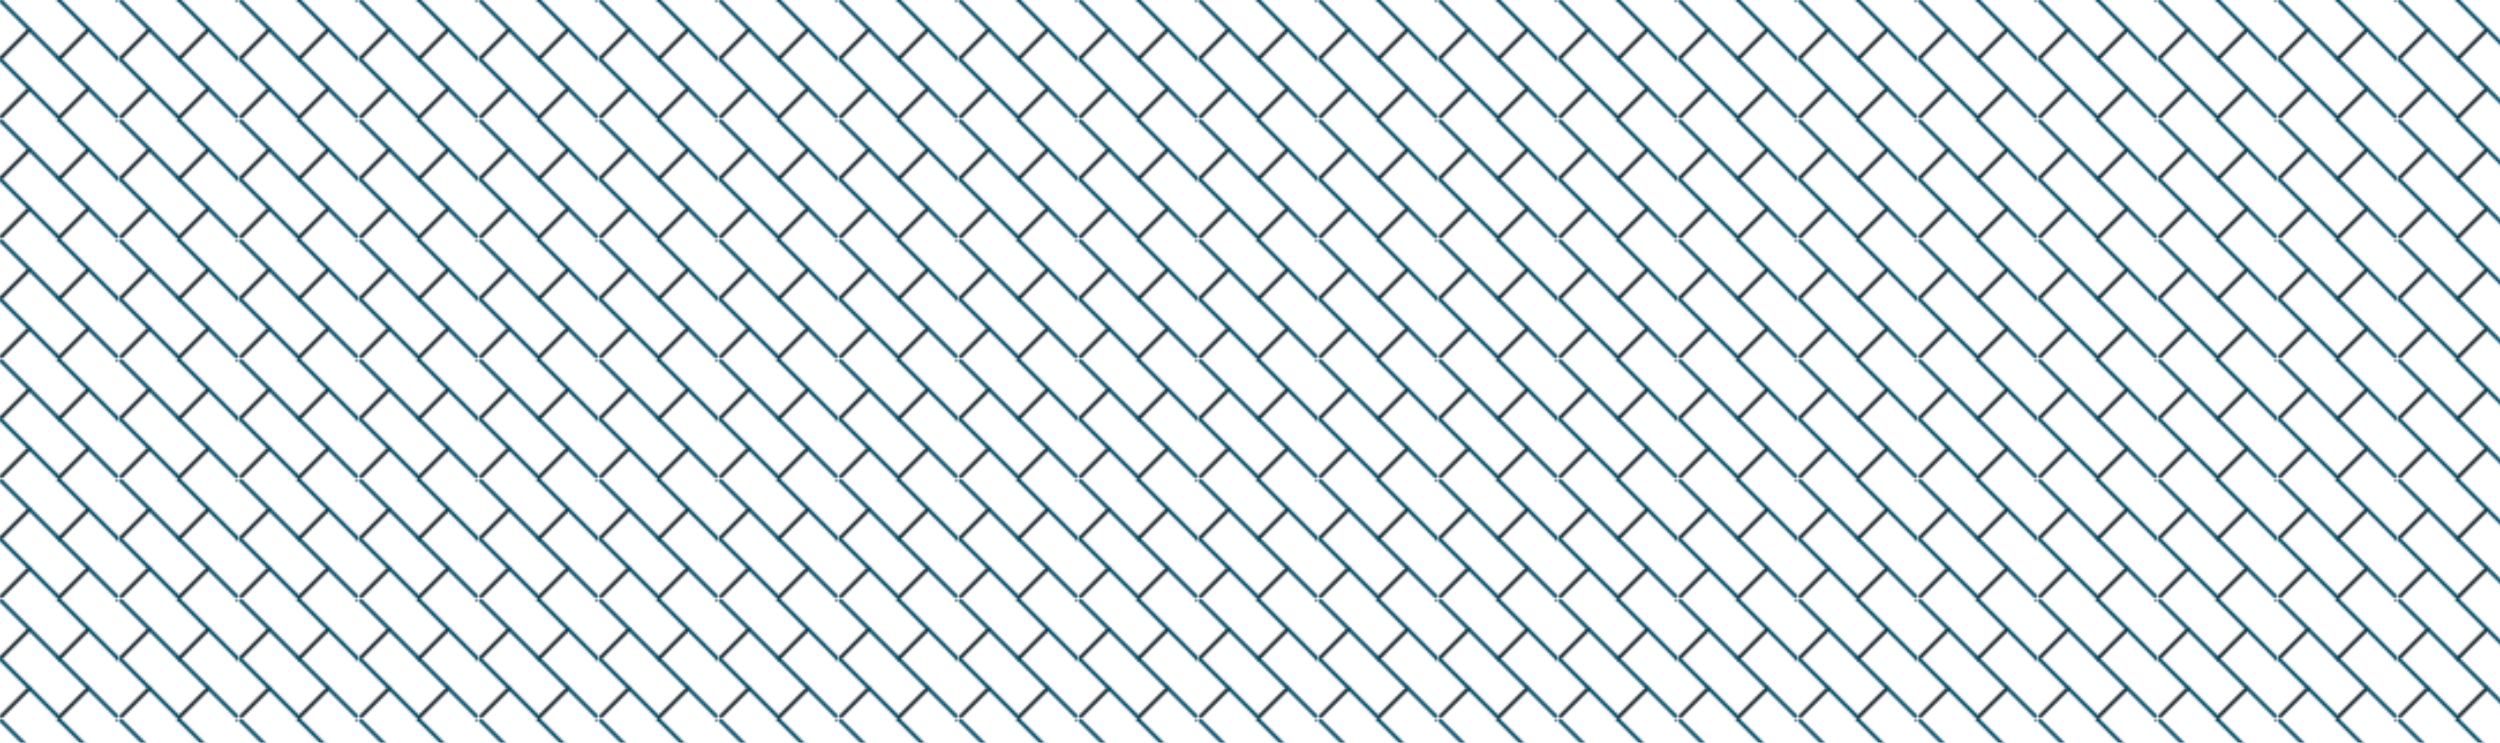 <svg xmlns="http://www.w3.org/2000/svg" xmlns:xlink="http://www.w3.org/1999/xlink" style="margin:auto;background:#f1f2f3;display:block;z-index:1;position:relative" width="1084" height="322" preserveAspectRatio="xMidYMid" viewBox="0 0 1084 322">
<defs>
  <pattern id="pid-0.8627611506705772" x="0" y="0" width="51.2" height="51.2" patternUnits="userSpaceOnUse" data-fill="c2" style="fill: rgb(6, 77, 105);">
    <g transform="scale(0.2)" data-fill="c2" style="fill: rgb(6, 77, 105);">
<g data-idx="0" data-dup="" dx="-384" dy="-128" style="transform-origin: -352px 96px; animation: 1s linear 0s infinite normal forwards running slide-ltr-8367236e-94cc-4fa1-a301-2b157f8b9183;"><g transform="translate(-384,-128)"><line fill="none" stroke="#777777" stroke-width="8" stroke-linecap="round" stroke-linejoin="round" stroke-miterlimit="10" x1="64" y1="192" x2="0" y2="256" data-stroke="c1" style="stroke: rgb(29, 40, 48);"></line></g></g><g data-idx="0" data-dup="" dx="-128" dy="-128" style="transform-origin: -96px 96px; animation: 1s linear 0s infinite normal forwards running slide-ltr-8367236e-94cc-4fa1-a301-2b157f8b9183;"><g transform="translate(-128,-128)"><line fill="none" stroke="#777777" stroke-width="8" stroke-linecap="round" stroke-linejoin="round" stroke-miterlimit="10" x1="64" y1="192" x2="0" y2="256" data-stroke="c1" style="stroke: rgb(29, 40, 48);"></line></g></g><g data-idx="0" data-dup="" dx="128" dy="-128" style="transform-origin: 160px 96px; animation: 1s linear 0s infinite normal forwards running slide-ltr-8367236e-94cc-4fa1-a301-2b157f8b9183;"><g transform="translate(128,-128)"><line fill="none" stroke="#777777" stroke-width="8" stroke-linecap="round" stroke-linejoin="round" stroke-miterlimit="10" x1="64" y1="192" x2="0" y2="256" data-stroke="c1" style="stroke: rgb(29, 40, 48);"></line></g></g><g data-idx="1" data-dup="" dx="-384" dy="-128" style="transform-origin: -224px -32px; animation: 1s linear 0s infinite normal forwards running slide-ltr-8367236e-94cc-4fa1-a301-2b157f8b9183;"><g transform="translate(-384,-128)"><line fill="none" stroke="#777777" stroke-width="8" stroke-linecap="round" stroke-linejoin="round" stroke-miterlimit="10" x1="192" y1="64" x2="128" y2="128" data-stroke="c1" style="stroke: rgb(29, 40, 48);"></line></g></g><g data-idx="1" data-dup="" dx="-128" dy="-128" style="transform-origin: 32px -32px; animation: 1s linear 0s infinite normal forwards running slide-ltr-8367236e-94cc-4fa1-a301-2b157f8b9183;"><g transform="translate(-128,-128)"><line fill="none" stroke="#777777" stroke-width="8" stroke-linecap="round" stroke-linejoin="round" stroke-miterlimit="10" x1="192" y1="64" x2="128" y2="128" data-stroke="c1" style="stroke: rgb(29, 40, 48);"></line></g></g><g data-idx="1" data-dup="" dx="128" dy="-128" style="transform-origin: 288px -32px; animation: 1s linear 0s infinite normal forwards running slide-ltr-8367236e-94cc-4fa1-a301-2b157f8b9183;"><g transform="translate(128,-128)"><line fill="none" stroke="#777777" stroke-width="8" stroke-linecap="round" stroke-linejoin="round" stroke-miterlimit="10" x1="192" y1="64" x2="128" y2="128" data-stroke="c1" style="stroke: rgb(29, 40, 48);"></line></g></g><g data-idx="2" data-dup="" dx="-384" dy="-128" style="transform-origin: -224px 96px; animation: 1s linear 0s infinite normal forwards running slide-ltr-8367236e-94cc-4fa1-a301-2b157f8b9183;"><g transform="translate(-384,-128)"><line fill="none" stroke="#777777" stroke-width="8" stroke-linecap="round" stroke-linejoin="round" stroke-miterlimit="10" x1="192" y1="192" x2="128" y2="256" data-stroke="c1" style="stroke: rgb(29, 40, 48);"></line></g></g><g data-idx="2" data-dup="" dx="-128" dy="-128" style="transform-origin: 32px 96px; animation: 1s linear 0s infinite normal forwards running slide-ltr-8367236e-94cc-4fa1-a301-2b157f8b9183;"><g transform="translate(-128,-128)"><line fill="none" stroke="#777777" stroke-width="8" stroke-linecap="round" stroke-linejoin="round" stroke-miterlimit="10" x1="192" y1="192" x2="128" y2="256" data-stroke="c1" style="stroke: rgb(29, 40, 48);"></line></g></g><g data-idx="2" data-dup="" dx="128" dy="-128" style="transform-origin: 288px 96px; animation: 1s linear 0s infinite normal forwards running slide-ltr-8367236e-94cc-4fa1-a301-2b157f8b9183;"><g transform="translate(128,-128)"><line fill="none" stroke="#777777" stroke-width="8" stroke-linecap="round" stroke-linejoin="round" stroke-miterlimit="10" x1="192" y1="192" x2="128" y2="256" data-stroke="c1" style="stroke: rgb(29, 40, 48);"></line></g></g><g data-idx="3" data-dup="" dx="-384" dy="-128" style="transform-origin: -352px -32px; animation: 1s linear 0s infinite normal forwards running slide-ltr-8367236e-94cc-4fa1-a301-2b157f8b9183;"><g transform="translate(-384,-128)"><line fill="none" stroke="#777777" stroke-width="8" stroke-linecap="round" stroke-linejoin="round" stroke-miterlimit="10" x1="64" y1="64" x2="0" y2="128" data-stroke="c1" style="stroke: rgb(29, 40, 48);"></line></g></g><g data-idx="3" data-dup="" dx="-128" dy="-128" style="transform-origin: -96px -32px; animation: 1s linear 0s infinite normal forwards running slide-ltr-8367236e-94cc-4fa1-a301-2b157f8b9183;"><g transform="translate(-128,-128)"><line fill="none" stroke="#777777" stroke-width="8" stroke-linecap="round" stroke-linejoin="round" stroke-miterlimit="10" x1="64" y1="64" x2="0" y2="128" data-stroke="c1" style="stroke: rgb(29, 40, 48);"></line></g></g><g data-idx="3" data-dup="" dx="128" dy="-128" style="transform-origin: 160px -32px; animation: 1s linear 0s infinite normal forwards running slide-ltr-8367236e-94cc-4fa1-a301-2b157f8b9183;"><g transform="translate(128,-128)"><line fill="none" stroke="#777777" stroke-width="8" stroke-linecap="round" stroke-linejoin="round" stroke-miterlimit="10" x1="64" y1="64" x2="0" y2="128" data-stroke="c1" style="stroke: rgb(29, 40, 48);"></line></g></g><g data-idx="4" data-dup="" dx="-384" dy="-128" style="transform-origin: -256px 0px; animation: 1s linear 0s infinite normal forwards running slide-ltr-8367236e-94cc-4fa1-a301-2b157f8b9183;"><g transform="translate(-384,-128)"><line fill="none" stroke="#000000" stroke-width="8" stroke-linecap="round" stroke-linejoin="round" stroke-miterlimit="10" x1="0" y1="0" x2="256" y2="256" data-stroke="c2" style="stroke: rgb(6, 77, 105);"></line></g></g><g data-idx="4" data-dup="" dx="-128" dy="-128" style="transform-origin: 0px 0px; animation: 1s linear 0s infinite normal forwards running slide-ltr-8367236e-94cc-4fa1-a301-2b157f8b9183;"><g transform="translate(-128,-128)"><line fill="none" stroke="#000000" stroke-width="8" stroke-linecap="round" stroke-linejoin="round" stroke-miterlimit="10" x1="0" y1="0" x2="256" y2="256" data-stroke="c2" style="stroke: rgb(6, 77, 105);"></line></g></g><g data-idx="4" data-dup="" dx="128" dy="-128" style="transform-origin: 256px 0px; animation: 1s linear 0s infinite normal forwards running slide-ltr-8367236e-94cc-4fa1-a301-2b157f8b9183;"><g transform="translate(128,-128)"><line fill="none" stroke="#000000" stroke-width="8" stroke-linecap="round" stroke-linejoin="round" stroke-miterlimit="10" x1="0" y1="0" x2="256" y2="256" data-stroke="c2" style="stroke: rgb(6, 77, 105);"></line></g></g><g data-idx="5" data-dup="" dx="-384" dy="-128" style="transform-origin: -320px 64px; animation: 1s linear 0s infinite normal forwards running slide-ltr-8367236e-94cc-4fa1-a301-2b157f8b9183;"><g transform="translate(-384,-128)"><line fill="none" stroke="#000000" stroke-width="8" stroke-linecap="round" stroke-linejoin="round" stroke-miterlimit="10" x1="0" y1="128" x2="128" y2="256" data-stroke="c2" style="stroke: rgb(6, 77, 105);"></line></g></g><g data-idx="5" data-dup="" dx="-128" dy="-128" style="transform-origin: -64px 64px; animation: 1s linear 0s infinite normal forwards running slide-ltr-8367236e-94cc-4fa1-a301-2b157f8b9183;"><g transform="translate(-128,-128)"><line fill="none" stroke="#000000" stroke-width="8" stroke-linecap="round" stroke-linejoin="round" stroke-miterlimit="10" x1="0" y1="128" x2="128" y2="256" data-stroke="c2" style="stroke: rgb(6, 77, 105);"></line></g></g><g data-idx="5" data-dup="" dx="128" dy="-128" style="transform-origin: 192px 64px; animation: 1s linear 0s infinite normal forwards running slide-ltr-8367236e-94cc-4fa1-a301-2b157f8b9183;"><g transform="translate(128,-128)"><line fill="none" stroke="#000000" stroke-width="8" stroke-linecap="round" stroke-linejoin="round" stroke-miterlimit="10" x1="0" y1="128" x2="128" y2="256" data-stroke="c2" style="stroke: rgb(6, 77, 105);"></line></g></g><g data-idx="6" data-dup="" dx="-384" dy="-128" style="transform-origin: -192px -64px; animation: 1s linear 0s infinite normal forwards running slide-ltr-8367236e-94cc-4fa1-a301-2b157f8b9183;"><g transform="translate(-384,-128)"><line fill="none" stroke="#000000" stroke-width="8" stroke-linecap="round" stroke-linejoin="round" stroke-miterlimit="10" x1="128" y1="0" x2="256" y2="128" data-stroke="c2" style="stroke: rgb(6, 77, 105);"></line></g></g><g data-idx="6" data-dup="" dx="-128" dy="-128" style="transform-origin: 64px -64px; animation: 1s linear 0s infinite normal forwards running slide-ltr-8367236e-94cc-4fa1-a301-2b157f8b9183;"><g transform="translate(-128,-128)"><line fill="none" stroke="#000000" stroke-width="8" stroke-linecap="round" stroke-linejoin="round" stroke-miterlimit="10" x1="128" y1="0" x2="256" y2="128" data-stroke="c2" style="stroke: rgb(6, 77, 105);"></line></g></g><g data-idx="6" data-dup="" dx="128" dy="-128" style="transform-origin: 320px -64px; animation: 1s linear 0s infinite normal forwards running slide-ltr-8367236e-94cc-4fa1-a301-2b157f8b9183;"><g transform="translate(128,-128)"><line fill="none" stroke="#000000" stroke-width="8" stroke-linecap="round" stroke-linejoin="round" stroke-miterlimit="10" x1="128" y1="0" x2="256" y2="128" data-stroke="c2" style="stroke: rgb(6, 77, 105);"></line></g></g><g data-idx="0" data-dup="" dx="-384" dy="128" style="transform-origin: -352px 352px; animation: 1s linear 0s infinite normal forwards running slide-ltr-8367236e-94cc-4fa1-a301-2b157f8b9183;"><g transform="translate(-384,128)"><line fill="none" stroke="#777777" stroke-width="8" stroke-linecap="round" stroke-linejoin="round" stroke-miterlimit="10" x1="64" y1="192" x2="0" y2="256" data-stroke="c1" style="stroke: rgb(29, 40, 48);"></line></g></g><g data-idx="0" data-dup="" dx="-128" dy="128" style="transform-origin: -96px 352px; animation: 1s linear 0s infinite normal forwards running slide-ltr-8367236e-94cc-4fa1-a301-2b157f8b9183;"><g transform="translate(-128,128)"><line fill="none" stroke="#777777" stroke-width="8" stroke-linecap="round" stroke-linejoin="round" stroke-miterlimit="10" x1="64" y1="192" x2="0" y2="256" data-stroke="c1" style="stroke: rgb(29, 40, 48);"></line></g></g><g data-idx="0" data-dup="" dx="128" dy="128" style="transform-origin: 160px 352px; animation: 1s linear 0s infinite normal forwards running slide-ltr-8367236e-94cc-4fa1-a301-2b157f8b9183;"><g transform="translate(128,128)"><line fill="none" stroke="#777777" stroke-width="8" stroke-linecap="round" stroke-linejoin="round" stroke-miterlimit="10" x1="64" y1="192" x2="0" y2="256" data-stroke="c1" style="stroke: rgb(29, 40, 48);"></line></g></g><g data-idx="1" data-dup="" dx="-384" dy="128" style="transform-origin: -224px 224px; animation: 1s linear 0s infinite normal forwards running slide-ltr-8367236e-94cc-4fa1-a301-2b157f8b9183;"><g transform="translate(-384,128)"><line fill="none" stroke="#777777" stroke-width="8" stroke-linecap="round" stroke-linejoin="round" stroke-miterlimit="10" x1="192" y1="64" x2="128" y2="128" data-stroke="c1" style="stroke: rgb(29, 40, 48);"></line></g></g><g data-idx="1" data-dup="" dx="-128" dy="128" style="transform-origin: 32px 224px; animation: 1s linear 0s infinite normal forwards running slide-ltr-8367236e-94cc-4fa1-a301-2b157f8b9183;"><g transform="translate(-128,128)"><line fill="none" stroke="#777777" stroke-width="8" stroke-linecap="round" stroke-linejoin="round" stroke-miterlimit="10" x1="192" y1="64" x2="128" y2="128" data-stroke="c1" style="stroke: rgb(29, 40, 48);"></line></g></g><g data-idx="1" data-dup="" dx="128" dy="128" style="transform-origin: 288px 224px; animation: 1s linear 0s infinite normal forwards running slide-ltr-8367236e-94cc-4fa1-a301-2b157f8b9183;"><g transform="translate(128,128)"><line fill="none" stroke="#777777" stroke-width="8" stroke-linecap="round" stroke-linejoin="round" stroke-miterlimit="10" x1="192" y1="64" x2="128" y2="128" data-stroke="c1" style="stroke: rgb(29, 40, 48);"></line></g></g><g data-idx="2" data-dup="" dx="-384" dy="128" style="transform-origin: -224px 352px; animation: 1s linear 0s infinite normal forwards running slide-ltr-8367236e-94cc-4fa1-a301-2b157f8b9183;"><g transform="translate(-384,128)"><line fill="none" stroke="#777777" stroke-width="8" stroke-linecap="round" stroke-linejoin="round" stroke-miterlimit="10" x1="192" y1="192" x2="128" y2="256" data-stroke="c1" style="stroke: rgb(29, 40, 48);"></line></g></g><g data-idx="2" data-dup="" dx="-128" dy="128" style="transform-origin: 32px 352px; animation: 1s linear 0s infinite normal forwards running slide-ltr-8367236e-94cc-4fa1-a301-2b157f8b9183;"><g transform="translate(-128,128)"><line fill="none" stroke="#777777" stroke-width="8" stroke-linecap="round" stroke-linejoin="round" stroke-miterlimit="10" x1="192" y1="192" x2="128" y2="256" data-stroke="c1" style="stroke: rgb(29, 40, 48);"></line></g></g><g data-idx="2" data-dup="" dx="128" dy="128" style="transform-origin: 288px 352px; animation: 1s linear 0s infinite normal forwards running slide-ltr-8367236e-94cc-4fa1-a301-2b157f8b9183;"><g transform="translate(128,128)"><line fill="none" stroke="#777777" stroke-width="8" stroke-linecap="round" stroke-linejoin="round" stroke-miterlimit="10" x1="192" y1="192" x2="128" y2="256" data-stroke="c1" style="stroke: rgb(29, 40, 48);"></line></g></g><g data-idx="3" data-dup="" dx="-384" dy="128" style="transform-origin: -352px 224px; animation: 1s linear 0s infinite normal forwards running slide-ltr-8367236e-94cc-4fa1-a301-2b157f8b9183;"><g transform="translate(-384,128)"><line fill="none" stroke="#777777" stroke-width="8" stroke-linecap="round" stroke-linejoin="round" stroke-miterlimit="10" x1="64" y1="64" x2="0" y2="128" data-stroke="c1" style="stroke: rgb(29, 40, 48);"></line></g></g><g data-idx="3" data-dup="" dx="-128" dy="128" style="transform-origin: -96px 224px; animation: 1s linear 0s infinite normal forwards running slide-ltr-8367236e-94cc-4fa1-a301-2b157f8b9183;"><g transform="translate(-128,128)"><line fill="none" stroke="#777777" stroke-width="8" stroke-linecap="round" stroke-linejoin="round" stroke-miterlimit="10" x1="64" y1="64" x2="0" y2="128" data-stroke="c1" style="stroke: rgb(29, 40, 48);"></line></g></g><g data-idx="3" data-dup="" dx="128" dy="128" style="transform-origin: 160px 224px; animation: 1s linear 0s infinite normal forwards running slide-ltr-8367236e-94cc-4fa1-a301-2b157f8b9183;"><g transform="translate(128,128)"><line fill="none" stroke="#777777" stroke-width="8" stroke-linecap="round" stroke-linejoin="round" stroke-miterlimit="10" x1="64" y1="64" x2="0" y2="128" data-stroke="c1" style="stroke: rgb(29, 40, 48);"></line></g></g><g data-idx="4" data-dup="" dx="-384" dy="128" style="transform-origin: -256px 256px; animation: 1s linear 0s infinite normal forwards running slide-ltr-8367236e-94cc-4fa1-a301-2b157f8b9183;"><g transform="translate(-384,128)"><line fill="none" stroke="#000000" stroke-width="8" stroke-linecap="round" stroke-linejoin="round" stroke-miterlimit="10" x1="0" y1="0" x2="256" y2="256" data-stroke="c2" style="stroke: rgb(6, 77, 105);"></line></g></g><g data-idx="4" data-dup="" dx="-128" dy="128" style="transform-origin: 0px 256px; animation: 1s linear 0s infinite normal forwards running slide-ltr-8367236e-94cc-4fa1-a301-2b157f8b9183;"><g transform="translate(-128,128)"><line fill="none" stroke="#000000" stroke-width="8" stroke-linecap="round" stroke-linejoin="round" stroke-miterlimit="10" x1="0" y1="0" x2="256" y2="256" data-stroke="c2" style="stroke: rgb(6, 77, 105);"></line></g></g><g data-idx="4" data-dup="" dx="128" dy="128" style="transform-origin: 256px 256px; animation: 1s linear 0s infinite normal forwards running slide-ltr-8367236e-94cc-4fa1-a301-2b157f8b9183;"><g transform="translate(128,128)"><line fill="none" stroke="#000000" stroke-width="8" stroke-linecap="round" stroke-linejoin="round" stroke-miterlimit="10" x1="0" y1="0" x2="256" y2="256" data-stroke="c2" style="stroke: rgb(6, 77, 105);"></line></g></g><g data-idx="5" data-dup="" dx="-384" dy="128" style="transform-origin: -320px 320px; animation: 1s linear 0s infinite normal forwards running slide-ltr-8367236e-94cc-4fa1-a301-2b157f8b9183;"><g transform="translate(-384,128)"><line fill="none" stroke="#000000" stroke-width="8" stroke-linecap="round" stroke-linejoin="round" stroke-miterlimit="10" x1="0" y1="128" x2="128" y2="256" data-stroke="c2" style="stroke: rgb(6, 77, 105);"></line></g></g><g data-idx="5" data-dup="" dx="-128" dy="128" style="transform-origin: -64px 320px; animation: 1s linear 0s infinite normal forwards running slide-ltr-8367236e-94cc-4fa1-a301-2b157f8b9183;"><g transform="translate(-128,128)"><line fill="none" stroke="#000000" stroke-width="8" stroke-linecap="round" stroke-linejoin="round" stroke-miterlimit="10" x1="0" y1="128" x2="128" y2="256" data-stroke="c2" style="stroke: rgb(6, 77, 105);"></line></g></g><g data-idx="5" data-dup="" dx="128" dy="128" style="transform-origin: 192px 320px; animation: 1s linear 0s infinite normal forwards running slide-ltr-8367236e-94cc-4fa1-a301-2b157f8b9183;"><g transform="translate(128,128)"><line fill="none" stroke="#000000" stroke-width="8" stroke-linecap="round" stroke-linejoin="round" stroke-miterlimit="10" x1="0" y1="128" x2="128" y2="256" data-stroke="c2" style="stroke: rgb(6, 77, 105);"></line></g></g><g data-idx="6" data-dup="" dx="-384" dy="128" style="transform-origin: -192px 192px; animation: 1s linear 0s infinite normal forwards running slide-ltr-8367236e-94cc-4fa1-a301-2b157f8b9183;"><g transform="translate(-384,128)"><line fill="none" stroke="#000000" stroke-width="8" stroke-linecap="round" stroke-linejoin="round" stroke-miterlimit="10" x1="128" y1="0" x2="256" y2="128" data-stroke="c2" style="stroke: rgb(6, 77, 105);"></line></g></g><g data-idx="6" data-dup="" dx="-128" dy="128" style="transform-origin: 64px 192px; animation: 1s linear 0s infinite normal forwards running slide-ltr-8367236e-94cc-4fa1-a301-2b157f8b9183;"><g transform="translate(-128,128)"><line fill="none" stroke="#000000" stroke-width="8" stroke-linecap="round" stroke-linejoin="round" stroke-miterlimit="10" x1="128" y1="0" x2="256" y2="128" data-stroke="c2" style="stroke: rgb(6, 77, 105);"></line></g></g><g data-idx="6" data-dup="" dx="128" dy="128" style="transform-origin: 320px 192px; animation: 1s linear 0s infinite normal forwards running slide-ltr-8367236e-94cc-4fa1-a301-2b157f8b9183;"><g transform="translate(128,128)"><line fill="none" stroke="#000000" stroke-width="8" stroke-linecap="round" stroke-linejoin="round" stroke-miterlimit="10" x1="128" y1="0" x2="256" y2="128" data-stroke="c2" style="stroke: rgb(6, 77, 105);"></line></g></g></g>
  </pattern>
</defs>
<rect x="0" y="0" width="1084" height="322" fill="url(#pid-0.8627611506705772)"></rect>
</svg>